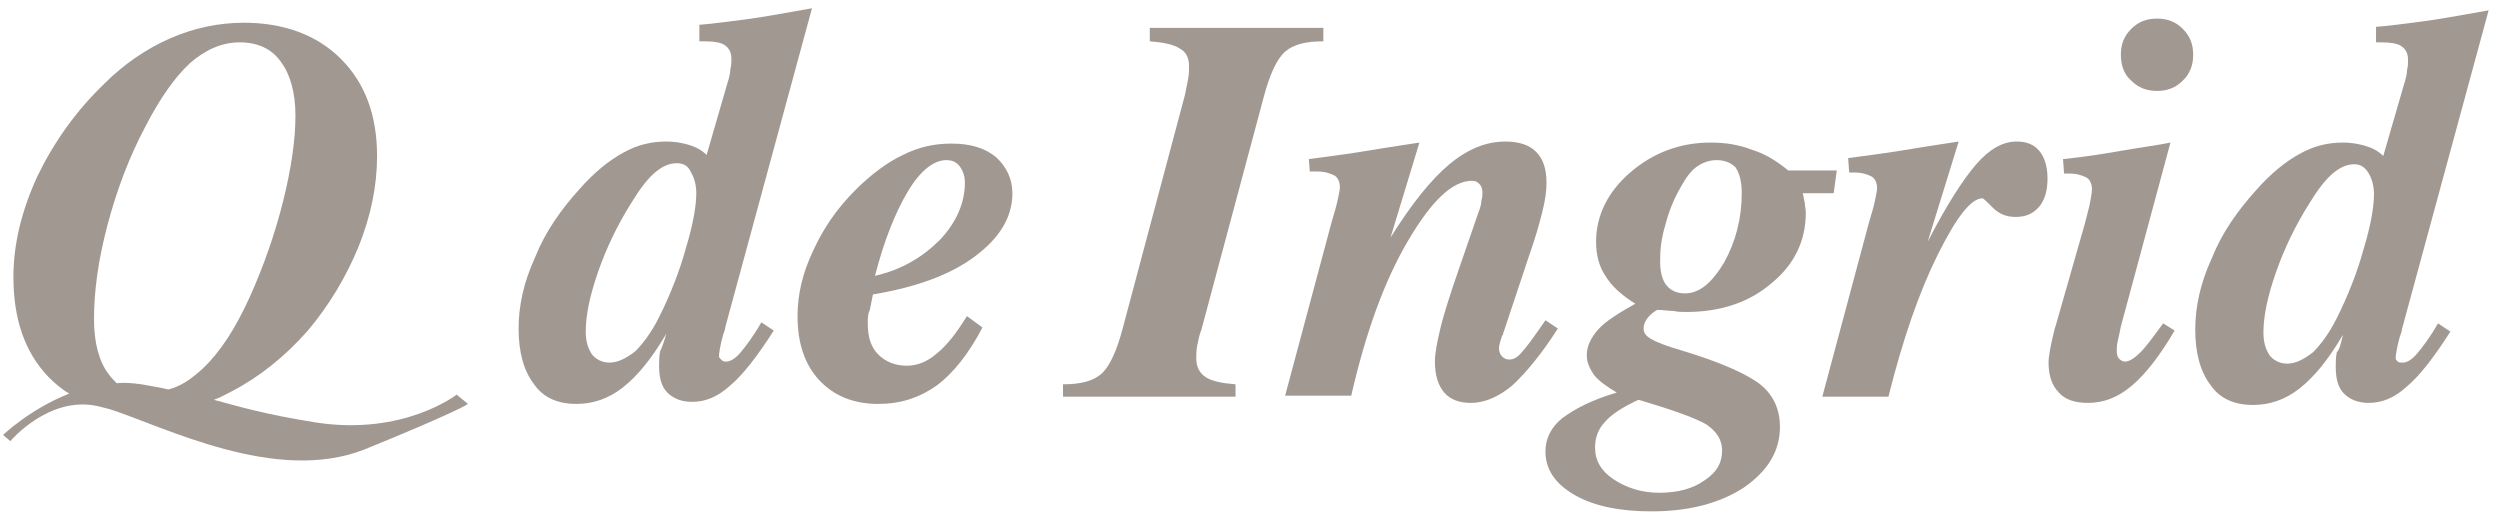 <?xml version="1.0" encoding="utf-8"?>
<!-- Generator: Adobe Illustrator 23.0.1, SVG Export Plug-In . SVG Version: 6.00 Build 0)  -->
<svg version="1.1" id="Camada_1" xmlns="http://www.w3.org/2000/svg" xmlns:xlink="http://www.w3.org/1999/xlink" x="0px" y="0px"
	 viewBox="0 0 242 50" style="enable-background:new 0 0 242 50;" xml:space="preserve">
<style type="text/css">
	.st0{fill:#A19892;}
</style>
<g>
	<g>
		<g>
			<g>
				<path class="st0" d="M116.3,31.9c-0.2,0.5-0.3,1-0.4,1.5c-0.1,0.5-0.1,0.9-0.1,1.3c0,0.8,0.3,1.4,0.9,1.8
					c0.6,0.4,1.6,0.6,2.9,0.7l0,1.2h-16.7v-1.2c1.7,0,2.9-0.3,3.7-1c0.8-0.7,1.5-2.2,2.1-4.5l6-22.5c0.1-0.5,0.2-1,0.3-1.5
					c0.1-0.5,0.1-0.9,0.1-1.3c0-0.8-0.3-1.4-0.9-1.7c-0.6-0.4-1.6-0.6-2.9-0.7l0-1.3h16.8v1.3c-1.7,0-2.9,0.3-3.7,1
					c-0.8,0.7-1.5,2.2-2.1,4.5L116.3,31.9z"/>
				<path class="st0" d="M126.8,16.8l-0.1-1.4c1.5-0.2,3.1-0.4,5-0.7c1.8-0.3,3.7-0.6,5.7-0.9l-2.8,9.2c2-3.2,3.9-5.6,5.7-7.1
					c1.8-1.5,3.6-2.2,5.4-2.2c1.3,0,2.3,0.3,3,1c0.7,0.7,1,1.7,1,3c0,0.7-0.1,1.6-0.4,2.8c-0.3,1.2-0.7,2.6-1.3,4.3l-2.5,7.5
					c0,0.1,0,0.1-0.1,0.2c-0.2,0.6-0.3,1-0.3,1.2c0,0.3,0.1,0.6,0.3,0.8c0.2,0.2,0.4,0.3,0.7,0.3c0.4,0,0.8-0.2,1.2-0.7
					c0.4-0.4,1.2-1.5,2.3-3.1l1.2,0.8c-1.6,2.5-3.1,4.3-4.4,5.5c-1.3,1.1-2.7,1.7-4,1.7c-1.1,0-2-0.3-2.6-1c-0.6-0.7-0.9-1.7-0.9-3
					c0-0.8,0.2-1.8,0.5-3.1c0.3-1.3,0.9-3.2,1.8-5.8l1.9-5.5c0.2-0.5,0.3-0.9,0.3-1.2c0.1-0.3,0.1-0.6,0.1-0.8
					c0-0.3-0.1-0.6-0.3-0.8c-0.2-0.2-0.4-0.3-0.7-0.3c-1.9,0-3.9,1.9-6.2,5.8c-2.3,3.9-4.1,8.9-5.5,15h-6.4l4.5-16.8
					c0.3-1,0.5-1.7,0.6-2.2c0.1-0.5,0.2-0.9,0.2-1.2c0-0.5-0.2-0.9-0.5-1.1c-0.4-0.2-0.9-0.4-1.7-0.4H126.8z"/>
				<path class="st0" d="M156.5,38c-1-0.6-1.7-1.1-2.2-1.7c-0.4-0.6-0.7-1.2-0.7-1.9c0-0.9,0.4-1.7,1.1-2.5c0.7-0.8,2-1.6,3.6-2.5
					c-1.3-0.8-2.3-1.7-2.9-2.7c-0.6-0.9-0.9-2-0.9-3.3c0-2.5,1.1-4.8,3.3-6.7c2.2-1.9,4.8-2.9,7.8-2.9c1.4,0,2.7,0.2,4,0.7
					c1.3,0.4,2.4,1.1,3.5,2h4.7l-0.3,2.2h-3c0.1,0.3,0.1,0.6,0.2,0.9c0,0.3,0.1,0.6,0.1,1c0,2.7-1.1,5-3.3,6.8
					c-2.2,1.9-5,2.8-8.3,2.8c-0.3,0-0.8,0-1.2-0.1c-0.5,0-1-0.1-1.6-0.1c-0.5,0.3-0.8,0.6-1,0.9c-0.2,0.3-0.3,0.6-0.3,0.9
					c0,0.4,0.2,0.7,0.7,1c0.5,0.3,1.5,0.7,2.9,1.1c4,1.2,6.6,2.4,7.8,3.4c1.2,1,1.8,2.4,1.8,4c0,2.4-1.2,4.3-3.5,5.9
					c-2.3,1.5-5.3,2.3-8.9,2.3c-3.1,0-5.6-0.5-7.5-1.6c-1.9-1.1-2.8-2.5-2.8-4.2c0-1.2,0.5-2.3,1.6-3.2
					C152.4,39.6,154.1,38.7,156.5,38z M158.6,38.7c-1.5,0.7-2.6,1.4-3.2,2.1c-0.7,0.7-1,1.6-1,2.5c0,1.3,0.6,2.3,1.8,3.1
					c1.2,0.8,2.7,1.3,4.4,1.3c1.8,0,3.3-0.4,4.4-1.2c1.2-0.8,1.7-1.7,1.7-2.9c0-1-0.5-1.8-1.5-2.5C164.2,40.5,162,39.7,158.6,38.7z
					 M166.2,15.5c-0.7,0-1.3,0.2-1.9,0.6s-1.1,1.1-1.6,2c-0.7,1.2-1.2,2.5-1.5,3.7c-0.4,1.3-0.5,2.4-0.5,3.5c0,1,0.2,1.8,0.6,2.3
					c0.4,0.5,1,0.8,1.8,0.8c1.4,0,2.6-1,3.8-3c1.1-2,1.7-4.2,1.7-6.7c0-1.1-0.2-1.9-0.6-2.5C167.6,15.8,167,15.5,166.2,15.5z"/>
				<path class="st0" d="M186.6,23.4c1.8-3.5,3.4-6,4.7-7.5c1.3-1.5,2.6-2.2,3.9-2.2c1,0,1.7,0.3,2.2,0.9c0.5,0.6,0.8,1.5,0.8,2.7
					c0,1.2-0.3,2.1-0.8,2.7c-0.6,0.7-1.3,1-2.3,1c-0.9,0-1.6-0.3-2.2-0.9c-0.6-0.6-0.9-0.9-1-0.9c-1.1,0-2.5,1.8-4.3,5.4
					c-1.8,3.6-3.4,8.2-4.8,13.8h-6.4l4.5-16.8c0.3-1,0.5-1.7,0.6-2.2c0.1-0.5,0.2-0.9,0.2-1.2c0-0.5-0.2-0.9-0.5-1.1
					c-0.4-0.2-0.9-0.4-1.7-0.4H179l-0.1-1.4c1.5-0.2,3.1-0.4,5-0.7c1.8-0.3,3.7-0.6,5.7-0.9L186.6,23.4z"/>
				<path class="st0" d="M201.8,21.7c0.2-0.8,0.4-1.5,0.5-2c0.1-0.6,0.2-1,0.2-1.4c0-0.5-0.2-0.9-0.5-1.1c-0.4-0.2-0.9-0.4-1.7-0.4
					h-0.5l-0.1-1.4c2-0.2,3.9-0.5,5.6-0.8c1.7-0.3,3.3-0.5,4.8-0.8l-4.8,17.8c-0.1,0.5-0.2,1-0.3,1.4c-0.1,0.4-0.1,0.8-0.1,1
					c0,0.3,0.1,0.6,0.2,0.7c0.2,0.2,0.4,0.3,0.6,0.3c0.4,0,0.9-0.3,1.5-0.9c0.6-0.6,1.3-1.6,2.2-2.8l1.1,0.7
					c-1.4,2.4-2.8,4.2-4.1,5.3c-1.4,1.2-2.8,1.7-4.3,1.7c-1.2,0-2.2-0.3-2.8-1c-0.7-0.7-1-1.7-1-2.9c0-0.6,0.2-1.7,0.6-3.3l0.1-0.3
					L201.8,21.7z M205.3,5.3c0-1,0.3-1.8,1-2.5c0.7-0.7,1.5-1,2.5-1c1,0,1.8,0.3,2.5,1c0.7,0.7,1,1.5,1,2.5c0,1-0.3,1.8-1,2.5
					c-0.7,0.7-1.5,1-2.5,1c-1,0-1.8-0.3-2.5-1C205.6,7.2,205.3,6.3,205.3,5.3z"/>
				<path class="st0" d="M226.8,32.4c-1.4,2.4-2.8,4.1-4.2,5.2c-1.4,1.1-2.9,1.6-4.5,1.6c-1.8,0-3.2-0.6-4.1-1.9
					c-1-1.3-1.5-3.1-1.5-5.4c0-2.2,0.5-4.5,1.6-6.9c1-2.5,2.5-4.6,4.3-6.6c1.4-1.6,2.9-2.8,4.2-3.5c1.4-0.8,2.8-1.1,4.2-1.1
					c0.7,0,1.4,0.1,2.1,0.3c0.7,0.2,1.3,0.5,1.8,1l2-6.9c0.2-0.6,0.3-1.1,0.3-1.4c0.1-0.4,0.1-0.7,0.1-1c0-0.6-0.2-1-0.6-1.3
					c-0.4-0.3-1.1-0.4-2.1-0.4h-0.4V2.6c1.3-0.1,2.7-0.3,4.3-0.5c1.6-0.2,3.8-0.6,6.6-1.1l-8.4,30.9c0,0.2-0.1,0.4-0.2,0.7
					c-0.3,1.1-0.4,1.8-0.4,2.1c0,0.1,0.1,0.2,0.2,0.3c0.1,0.1,0.3,0.1,0.5,0.1c0.4,0,0.9-0.3,1.4-0.9c0.5-0.6,1.2-1.5,2-2.9l1.2,0.8
					c-1.6,2.5-3,4.3-4.2,5.3c-1.2,1.1-2.4,1.6-3.7,1.6c-1,0-1.8-0.3-2.4-0.9c-0.6-0.6-0.8-1.5-0.8-2.6c0-0.4,0-0.9,0.1-1.4
					C226.5,33.8,226.6,33.2,226.8,32.4z M227.9,15.9c-0.7,0-1.4,0.3-2.1,0.9c-0.7,0.6-1.4,1.5-2.2,2.8c-1.4,2.2-2.5,4.5-3.3,6.8
					c-0.8,2.3-1.2,4.2-1.2,5.8c0,0.9,0.2,1.6,0.6,2.2c0.4,0.5,1,0.8,1.7,0.8c0.8,0,1.6-0.4,2.5-1.1c0.8-0.8,1.6-1.9,2.3-3.3
					c1.1-2.2,2-4.5,2.6-6.7c0.7-2.3,1-4.1,1-5.3c0-0.8-0.2-1.5-0.5-2C228.9,16.1,228.4,15.9,227.9,15.9z"/>
			</g>
		</g>
		<path class="st0" d="M44.2,38.2c0,0-5.1,4-13.6,2.7c-5-0.8-7.3-1.5-9.9-2.2c0.6-0.2,1.1-0.5,1.7-0.8c2.7-1.4,5.2-3.4,7.4-5.9
			c2.1-2.5,3.7-5.2,4.9-8.1c1.2-3,1.8-5.9,1.8-8.8c0-4-1.2-7.1-3.5-9.4c-2.3-2.3-5.5-3.5-9.4-3.5c-2.4,0-4.8,0.5-7.1,1.5
			c-2.3,1-4.5,2.5-6.4,4.4c-2.8,2.7-4.9,5.7-6.5,9c-1.5,3.3-2.3,6.5-2.3,9.7c0,4.1,1.1,7.3,3.4,9.7c0.6,0.6,1.3,1.2,2,1.6
			c-3.8,1.5-6.4,4-6.4,4L1,42.7c0,0,3.7-4.4,8.4-3.4c0.4,0.1,0.8,0.2,1.2,0.3c5.3,1.7,16.1,7.3,24.7,3.9c9.1-3.7,10-4.4,10-4.4
			L44.2,38.2z M10.5,36.2c-0.9-1.2-1.4-3-1.4-5.3c0-2.7,0.4-5.7,1.3-9.1c0.9-3.4,2.1-6.6,3.7-9.6c1.4-2.7,2.8-4.7,4.3-6.1
			c1.5-1.3,3.1-2,4.8-2c1.7,0,3.1,0.6,4,1.9c0.9,1.2,1.4,3,1.4,5.2c0,2.3-0.4,5.1-1.2,8.3c-0.8,3.2-1.9,6.3-3.2,9.2
			c-1.4,3.1-2.9,5.4-4.6,7c-1.1,1-2.1,1.7-3.3,2c-0.8-0.2-1.6-0.3-2.6-0.5c-0.8-0.1-1.6-0.2-2.4-0.1C11.1,36.9,10.8,36.6,10.5,36.2z
			"/>
		<g>
			<path class="st0" d="M64.5,32.3c-1.4,2.4-2.8,4.1-4.2,5.2c-1.4,1.1-2.9,1.6-4.5,1.6c-1.8,0-3.2-0.6-4.1-1.9
				c-1-1.3-1.5-3.1-1.5-5.4c0-2.2,0.5-4.5,1.6-6.9c1-2.5,2.5-4.6,4.3-6.6c1.4-1.6,2.9-2.8,4.2-3.5c1.4-0.8,2.8-1.1,4.2-1.1
				c0.7,0,1.4,0.1,2.1,0.3c0.7,0.2,1.3,0.5,1.8,1l2-6.9c0.2-0.6,0.3-1.1,0.3-1.4c0.1-0.4,0.1-0.7,0.1-1c0-0.6-0.2-1-0.6-1.3
				c-0.4-0.3-1.1-0.4-2.1-0.4h-0.4V2.4c1.3-0.1,2.7-0.3,4.3-0.5c1.6-0.2,3.8-0.6,6.6-1.1l-8.4,30.9c0,0.2-0.1,0.4-0.2,0.7
				c-0.3,1.1-0.4,1.8-0.4,2.1c0,0.1,0.1,0.2,0.2,0.3C70,35,70.1,35,70.3,35c0.4,0,0.9-0.3,1.4-0.9c0.5-0.6,1.2-1.5,2-2.9l1.2,0.8
				c-1.6,2.5-3,4.3-4.2,5.3c-1.2,1.1-2.4,1.6-3.7,1.6c-1,0-1.8-0.3-2.4-0.9c-0.6-0.6-0.8-1.5-0.8-2.6c0-0.4,0-0.9,0.1-1.4
				C64.1,33.6,64.3,33,64.5,32.3z M65.5,15.8c-0.7,0-1.4,0.3-2.1,0.9c-0.7,0.6-1.4,1.5-2.2,2.8c-1.4,2.2-2.5,4.5-3.3,6.8
				c-0.8,2.3-1.2,4.2-1.2,5.8c0,0.9,0.2,1.6,0.6,2.2c0.4,0.5,1,0.8,1.7,0.8c0.8,0,1.6-0.4,2.5-1.1c0.8-0.8,1.6-1.9,2.3-3.3
				c1.1-2.2,2-4.5,2.6-6.7c0.7-2.3,1-4.1,1-5.3c0-0.8-0.2-1.5-0.5-2C66.6,16,66.1,15.8,65.5,15.8z"/>
			<path class="st0" d="M95.1,31.7c-1.3,2.5-2.8,4.4-4.4,5.6c-1.7,1.2-3.5,1.8-5.7,1.8c-2.4,0-4.3-0.8-5.7-2.3
				c-1.4-1.5-2.1-3.6-2.1-6.2c0-2.1,0.5-4.2,1.5-6.3c1-2.2,2.3-4.1,4.1-5.9c1.5-1.5,3.1-2.7,4.6-3.4c1.6-0.8,3.1-1.1,4.7-1.1
				c1.8,0,3.2,0.4,4.3,1.3c1,0.9,1.6,2.1,1.6,3.5c0,2.3-1.2,4.3-3.6,6.1c-2.4,1.8-5.7,3-9.9,3.7c-0.1,0.5-0.2,1-0.3,1.5
				C84,30.4,84,30.8,84,31.3c0,1.3,0.3,2.3,1,3c0.7,0.7,1.6,1.1,2.8,1.1c1,0,2-0.4,2.9-1.2c1-0.8,1.9-2,2.9-3.6L95.1,31.7z
				 M84.7,26.7c2.6-0.6,4.6-1.8,6.3-3.5c1.6-1.7,2.4-3.6,2.4-5.5c0-0.7-0.2-1.2-0.5-1.6c-0.3-0.4-0.7-0.6-1.3-0.6
				c-1.2,0-2.5,1-3.7,3C86.7,20.5,85.6,23.2,84.7,26.7z"/>
		</g>
	</g>
</g>
</svg>

